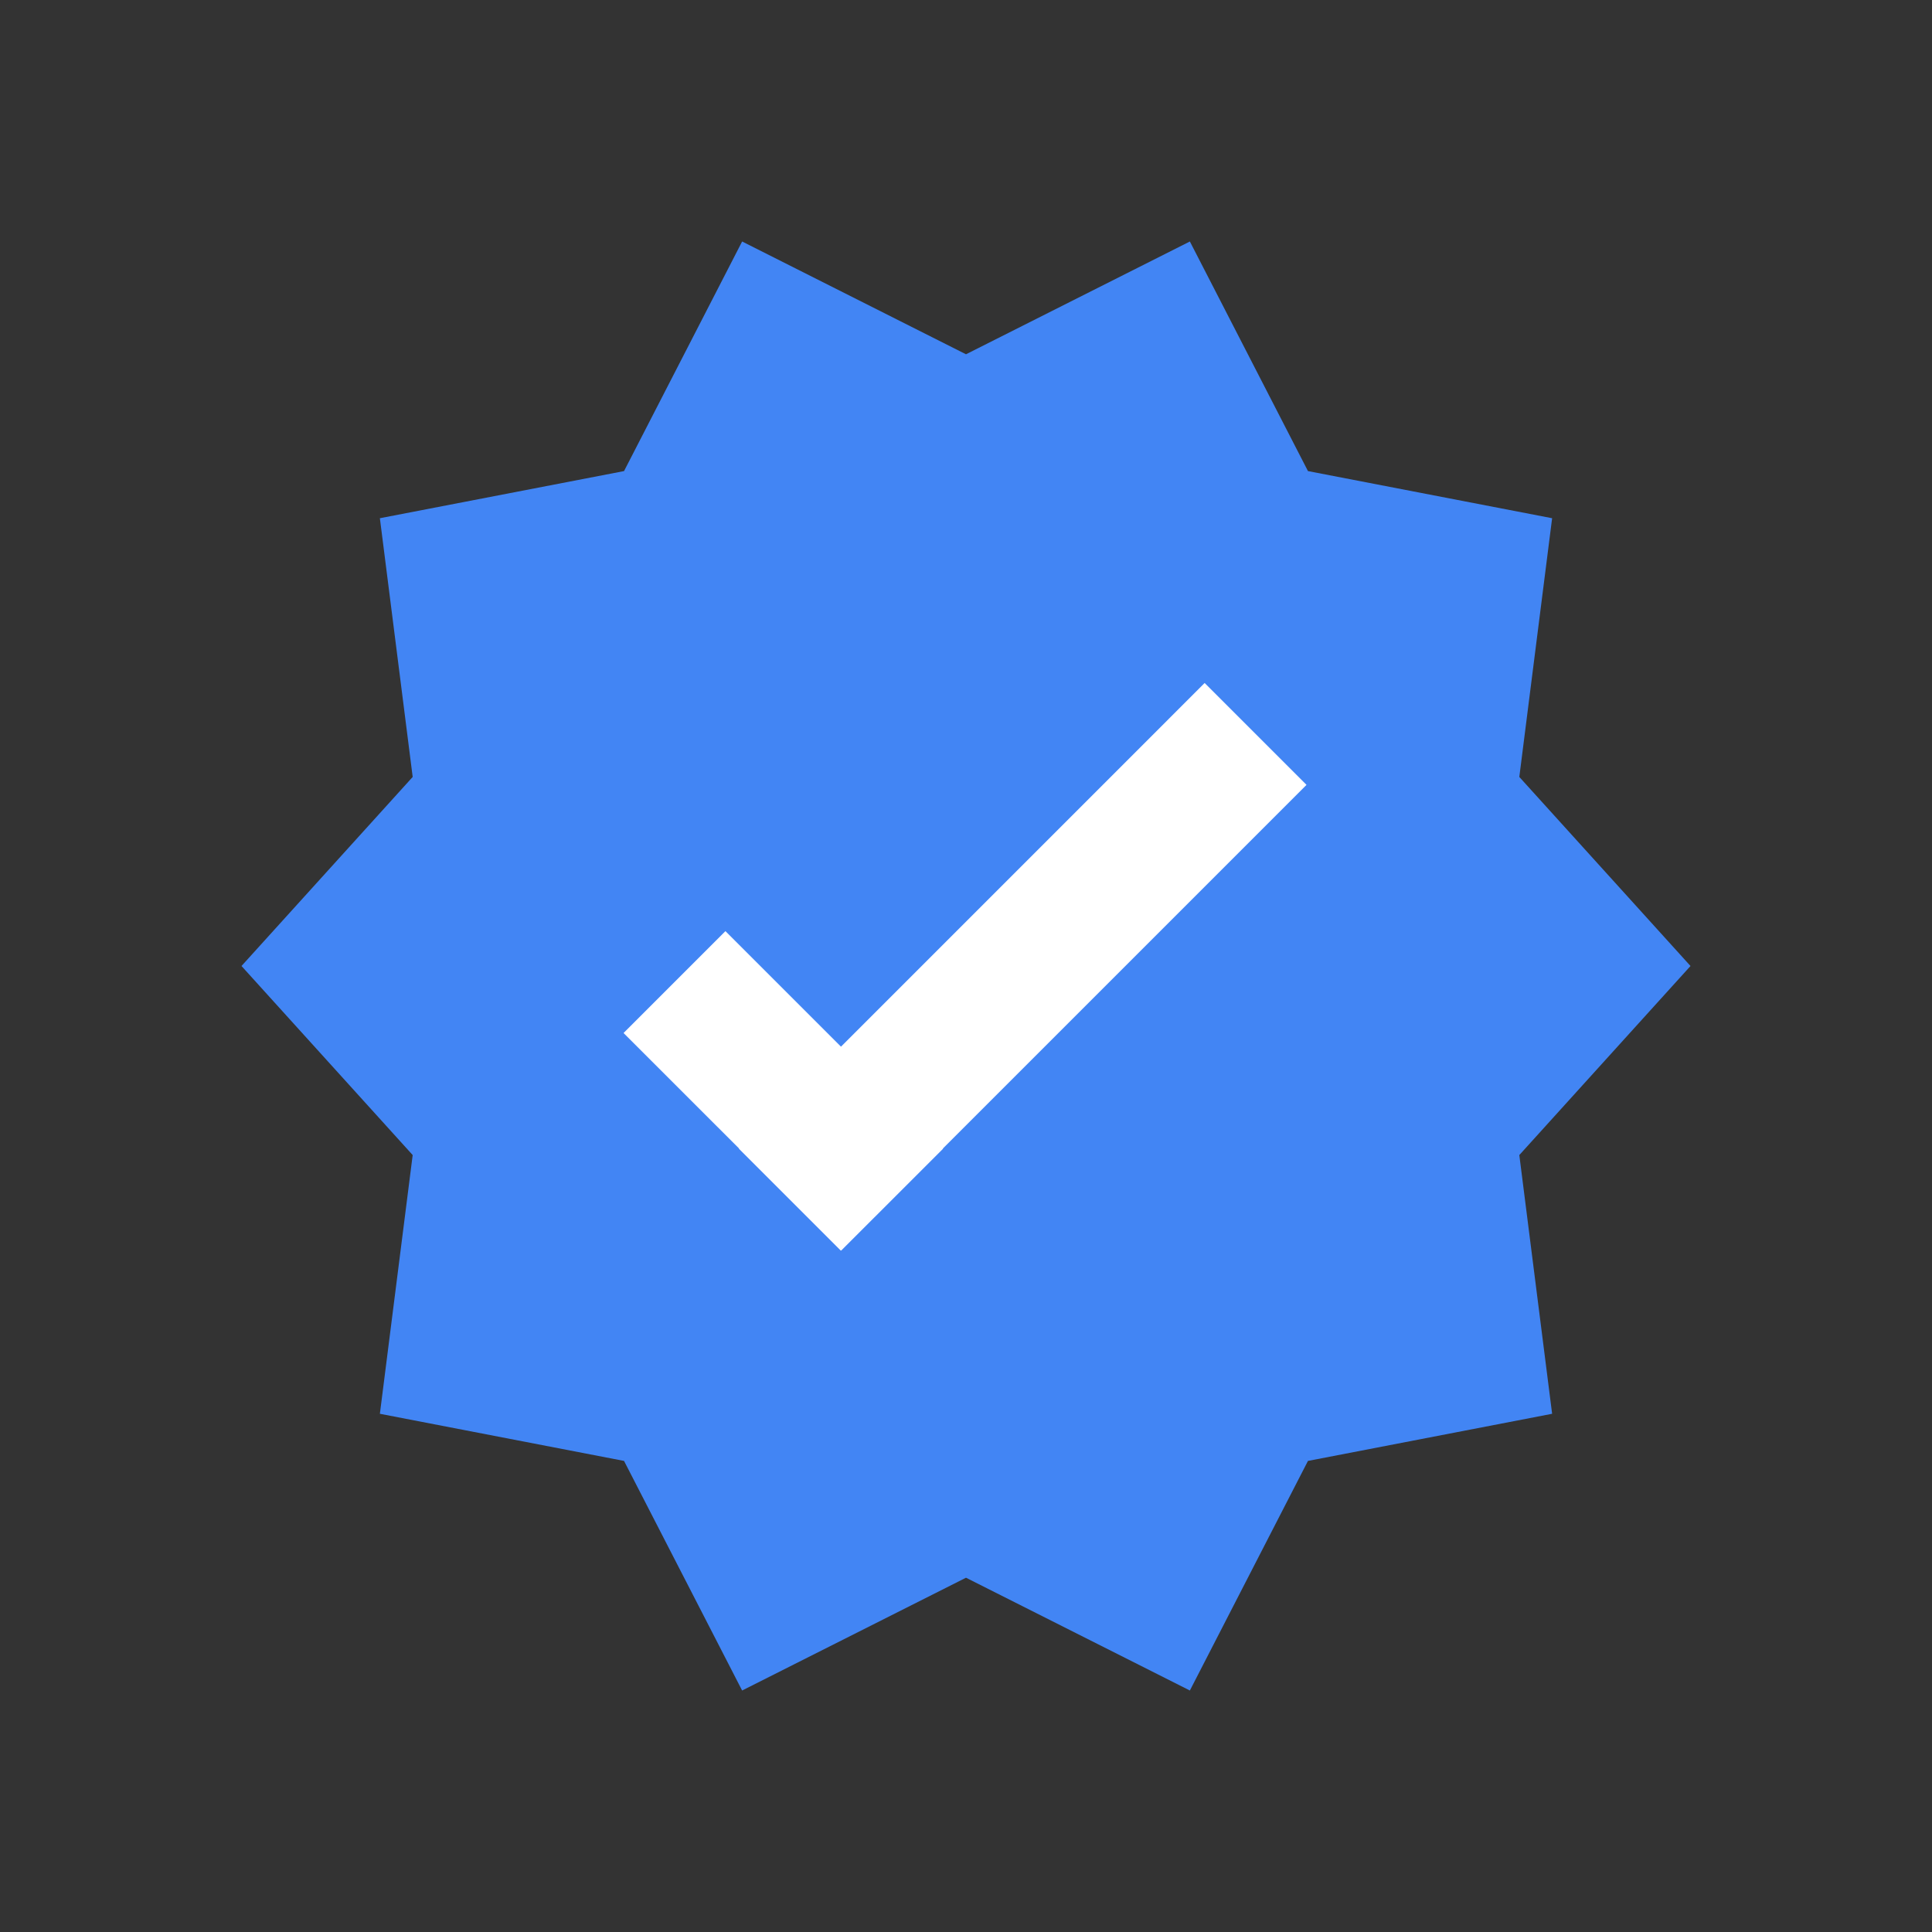 <svg xmlns="http://www.w3.org/2000/svg" fill="none" aria-hidden="true" viewBox="0 0 48 48"><rect x="0" y="0" width="48" height="48" fill="#333333" stroke="none"/><g id="google-verified-Icon"><g id="Group"><path id="Vector" fill="#4285F4" fill-rule="evenodd" d="M24 39.198L18.438 42L15.504 36.296L9.438 35.125L10.253 28.697L6 24L10.253 19.303L9.438 12.875L15.504 11.704L18.438 6L24 8.802L29.562 6L32.496 11.704L38.562 12.875L37.747 19.303L42 24L37.747 28.697L38.562 35.125L32.496 36.296L29.562 42L24 39.198Z" clip-rule="evenodd"/><path id="Vector_2" fill="white" fill-rule="evenodd" d="M20.894 26.004L18.023 23.134L15.492 25.665L18.363 28.535L18.358 28.54L20.889 31.071L20.894 31.067L20.898 31.071L23.43 28.54L23.425 28.535L32.46 19.5L29.929 16.969L20.894 26.004Z" clip-rule="evenodd"/></g></g></svg>